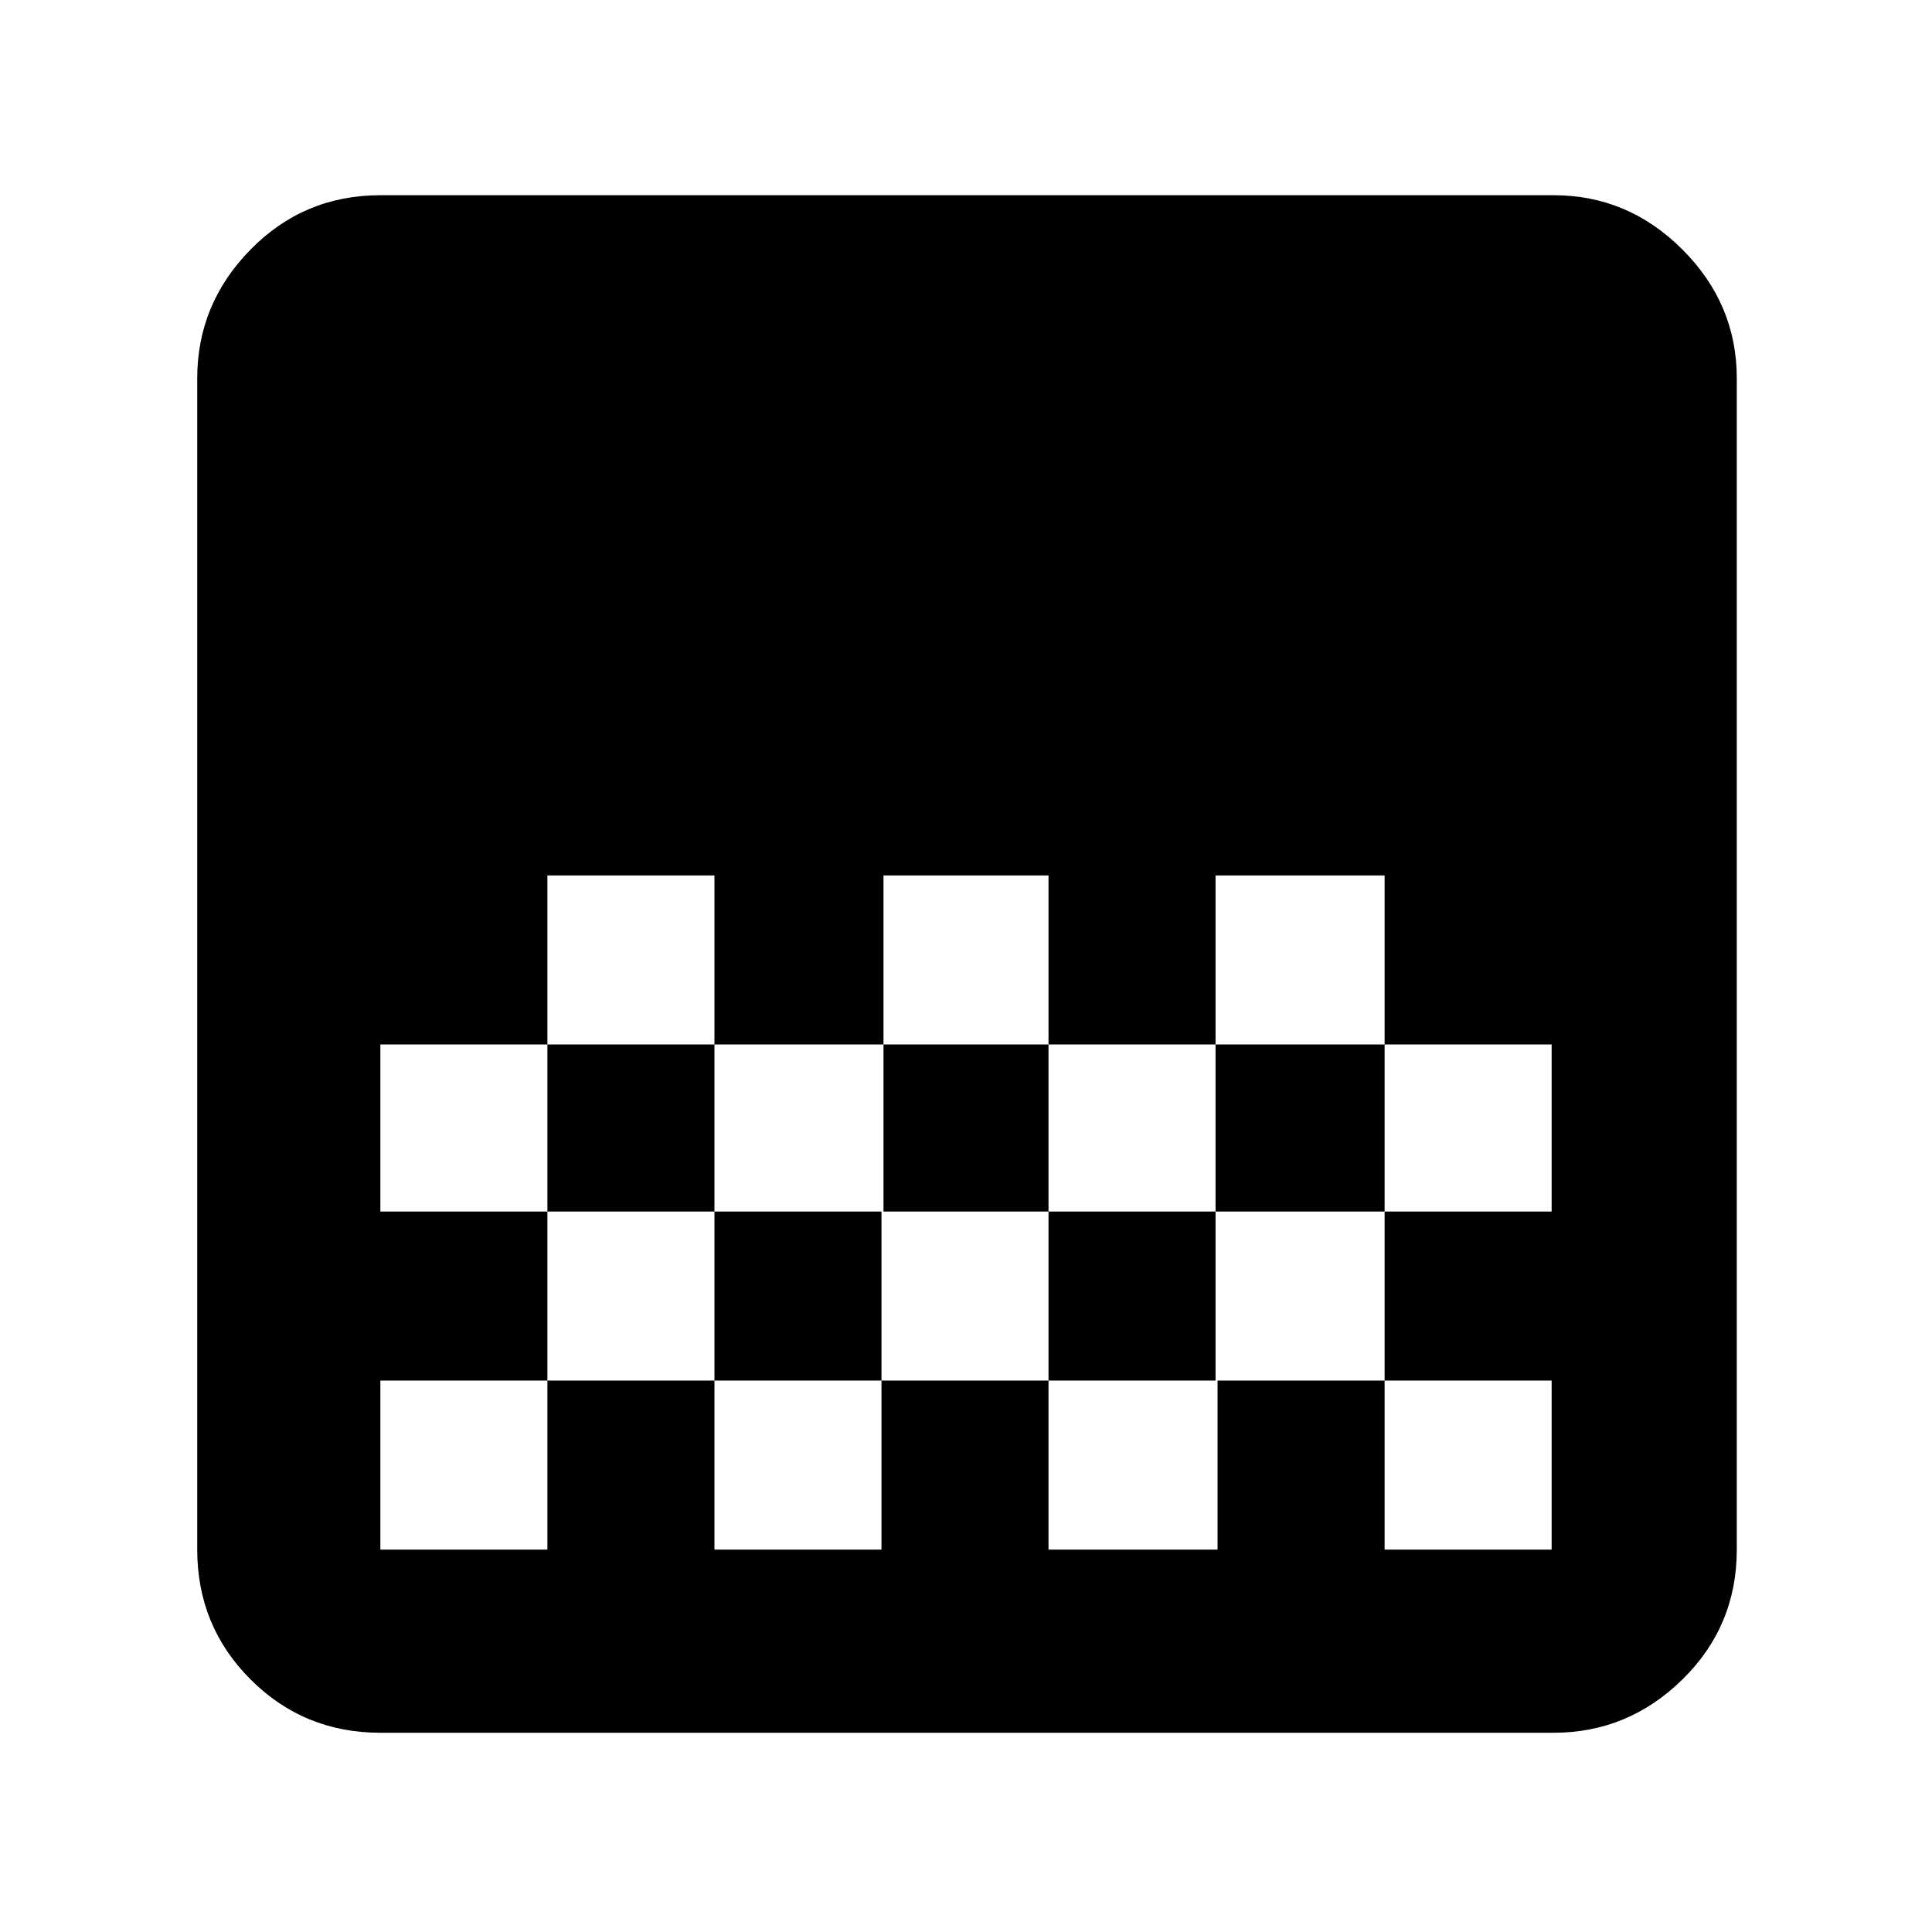 <svg xmlns="http://www.w3.org/2000/svg" height="48" width="48"><path d="M9.45 43.05Q7.55 43.05 6.225 41.725Q4.9 40.4 4.9 38.5V9.4Q4.9 7.55 6.225 6.2Q7.55 4.85 9.45 4.85H38.6Q40.45 4.85 41.8 6.2Q43.15 7.55 43.15 9.4V38.5Q43.15 40.4 41.8 41.725Q40.45 43.05 38.6 43.05ZM21.95 21.75V25.95H26.05V21.75ZM13.6 21.75V25.95H17.75V21.75ZM17.75 25.95V30.1H21.95V25.95ZM26.05 25.95V30.1H30.2V25.95ZM9.45 25.95V30.1H13.6V25.95ZM30.2 21.75V25.95H34.4V30.1H38.55V25.95H34.4V21.75ZM13.6 30.1V34.3H9.45V38.5Q9.45 38.5 9.45 38.5Q9.45 38.5 9.45 38.5H13.6V34.3H17.75V38.5H21.9V34.3H26.05V38.5H30.25V34.3H34.4V38.5H38.55Q38.55 38.5 38.55 38.5Q38.55 38.5 38.55 38.5V34.3H34.4V30.1H30.2V34.3H26.05V30.1H21.9V34.3H17.75V30.1Z"/></svg>